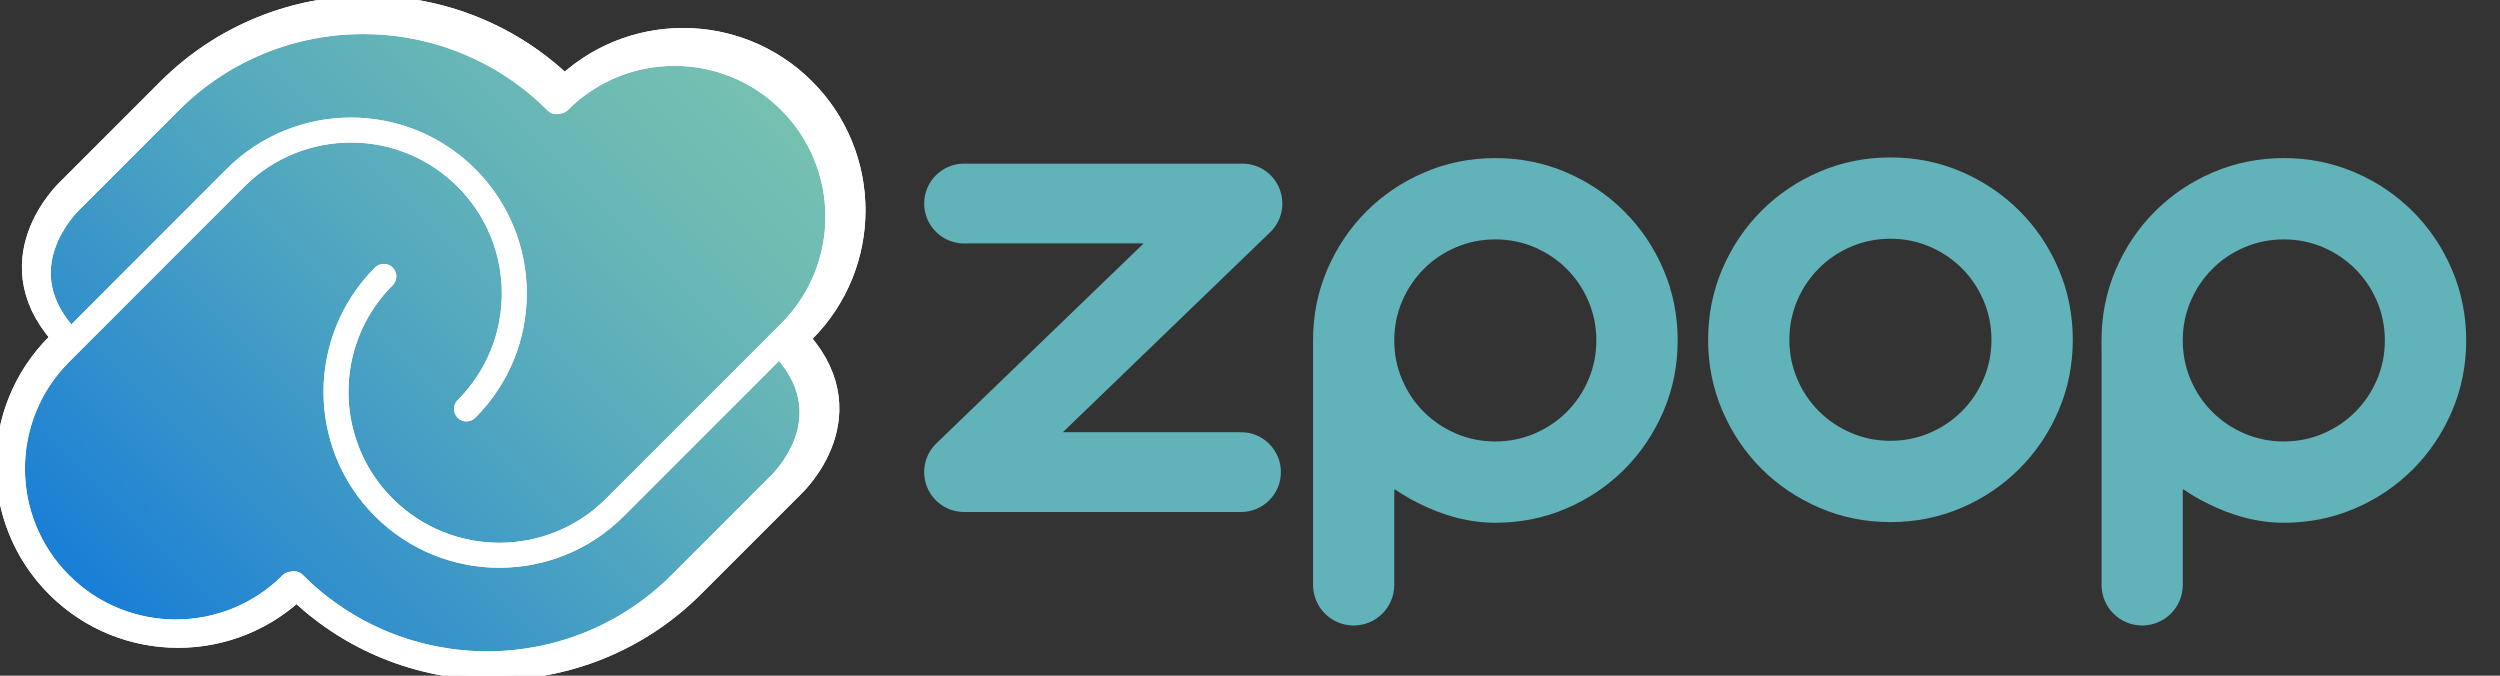 <svg width="148" height="40" viewBox="0 0 148 40" fill="none" xmlns="http://www.w3.org/2000/svg">
<rect x="0" y="0" width="148" height="40" fill="#333333" stroke="none"/>
<g clip-path="url(#clip0_2286_11893)">
<path d="M4.241 19.97C-0.133 15.595 4.241 11.496 4.241 11.496L10.188 5.549C16.587 -0.85 26.962 -0.85 33.361 5.549L33.516 5.525C37.34 1.701 43.544 1.701 47.369 5.525C51.193 9.349 51.193 15.553 47.369 19.378L36.868 29.878C33.044 33.703 26.839 33.703 23.015 29.878C19.191 26.054 19.191 19.85 23.015 16.026" stroke="white" stroke-width="2" stroke-linecap="round" stroke-linejoin="round"/>
<path d="M46.746 20.038C51.12 24.412 46.746 28.511 46.746 28.511L40.799 34.458C34.4 40.857 24.025 40.857 17.626 34.458L17.471 34.482C13.646 38.306 7.442 38.306 3.618 34.482C-0.206 30.658 -0.206 24.454 3.618 20.63L14.116 10.126C17.94 6.302 24.144 6.302 27.969 10.126C31.793 13.95 31.793 20.154 27.969 23.979" stroke="white" stroke-width="2" stroke-linecap="round" stroke-linejoin="round"/>
<path d="M4.241 19.97C-0.133 15.595 4.241 11.496 4.241 11.496L10.188 5.549C16.587 -0.85 26.962 -0.85 33.361 5.549L33.516 5.525C37.34 1.701 43.544 1.701 47.369 5.525C51.193 9.349 51.193 15.553 47.369 19.378L36.868 29.878C33.044 33.703 26.839 33.703 23.015 29.878C19.191 26.054 19.191 19.85 23.015 16.026" stroke="white" stroke-width="2" stroke-linecap="round" stroke-linejoin="round"/>
<path d="M46.746 20.038C51.12 24.412 46.746 28.511 46.746 28.511L40.799 34.458C34.4 40.857 24.025 40.857 17.626 34.458L17.471 34.482C13.646 38.306 7.442 38.306 3.618 34.482C-0.206 30.658 -0.206 24.454 3.618 20.63L14.116 10.126C17.94 6.302 24.144 6.302 27.969 10.126C31.793 13.95 31.793 20.154 27.969 23.979" stroke="white" stroke-width="2" stroke-linecap="round" stroke-linejoin="round"/>
<path d="M78.91 20.152C78.91 18.823 79.161 17.578 79.663 16.411C80.165 15.248 80.85 14.227 81.724 13.353C82.598 12.479 83.616 11.791 84.782 11.292C85.949 10.79 87.195 10.539 88.523 10.539C89.852 10.539 91.098 10.79 92.264 11.292C93.427 11.794 94.449 12.479 95.323 13.353C96.196 14.227 96.884 15.245 97.383 16.411C97.885 17.578 98.136 18.823 98.136 20.152C98.136 21.481 97.885 22.727 97.383 23.893C96.881 25.059 96.196 26.078 95.323 26.951C94.449 27.825 93.43 28.513 92.264 29.012C91.098 29.514 89.852 29.765 88.523 29.765C87.195 29.765 85.831 29.411 84.434 28.699C84.015 28.487 83.631 28.259 83.28 28.017C82.465 27.453 81.358 28.026 81.358 29.018V34.625C81.358 35.301 80.811 35.847 80.135 35.847C79.459 35.847 78.913 35.301 78.913 34.625V20.155L78.91 20.152ZM81.358 20.152C81.358 21.129 81.544 22.056 81.916 22.93C82.288 23.804 82.801 24.569 83.454 25.218C84.106 25.871 84.868 26.385 85.742 26.757C86.616 27.129 87.543 27.315 88.52 27.315C89.498 27.315 90.424 27.129 91.298 26.757C92.172 26.385 92.934 25.871 93.587 25.218C94.239 24.566 94.753 23.804 95.125 22.93C95.497 22.056 95.683 21.129 95.683 20.152C95.683 19.175 95.497 18.248 95.125 17.374C94.753 16.5 94.239 15.738 93.587 15.086C92.934 14.433 92.172 13.922 91.298 13.548C90.424 13.176 89.498 12.99 88.52 12.99C87.543 12.99 86.616 13.176 85.742 13.548C84.868 13.92 84.103 14.433 83.454 15.086C82.801 15.738 82.288 16.5 81.916 17.374C81.544 18.248 81.358 19.175 81.358 20.152Z" fill="#62B3B9"/>
<path fill-rule="evenodd" clip-rule="evenodd" d="M88.524 11.721C87.349 11.721 86.263 11.942 85.251 12.378L85.248 12.379C84.218 12.82 83.326 13.423 82.56 14.189C81.796 14.953 81.194 15.848 80.749 16.88C80.343 17.824 80.123 18.833 80.095 19.919V34.626C80.095 34.65 80.113 34.667 80.137 34.667C80.161 34.667 80.178 34.65 80.178 34.626V29.019C80.178 27.266 81.933 26.189 83.441 26.775C83.153 26.554 82.88 26.314 82.621 26.056C81.858 25.295 81.26 24.403 80.83 23.394C80.394 22.369 80.178 21.285 80.178 20.153C80.178 19.022 80.394 17.937 80.83 16.913C81.26 15.902 81.858 15.014 82.619 14.253C83.379 13.489 84.272 12.892 85.281 12.462C86.305 12.026 87.39 11.81 88.522 11.81C89.653 11.81 90.738 12.026 91.762 12.462L91.765 12.463C92.772 12.895 93.66 13.489 94.423 14.252C95.184 15.013 95.782 15.902 96.213 16.913C96.649 17.937 96.865 19.022 96.865 20.153C96.865 21.285 96.649 22.369 96.213 23.394C95.782 24.405 95.184 25.293 94.423 26.055C93.662 26.816 92.773 27.414 91.762 27.845C90.738 28.281 89.653 28.497 88.522 28.497C87.708 28.497 86.918 28.385 86.158 28.16C86.98 28.449 87.768 28.585 88.524 28.585C89.7 28.585 90.786 28.364 91.798 27.929L91.801 27.928C92.831 27.487 93.723 26.883 94.489 26.118C95.253 25.353 95.855 24.461 96.3 23.427C96.735 22.415 96.957 21.329 96.957 20.153C96.957 18.978 96.735 17.892 96.3 16.88L96.299 16.877C95.858 15.847 95.254 14.955 94.489 14.189C93.725 13.425 92.83 12.823 91.798 12.378C90.786 11.942 89.7 11.721 88.524 11.721ZM84.318 10.208C85.638 9.64 87.043 9.359 88.524 9.359C90.006 9.359 91.412 9.64 92.732 10.208L92.733 10.209C94.027 10.767 95.175 11.535 96.159 12.519C97.141 13.501 97.913 14.645 98.47 15.947C99.038 17.267 99.318 18.672 99.318 20.153C99.318 21.635 99.038 23.041 98.469 24.361C97.91 25.66 97.142 26.804 96.159 27.788C95.177 28.77 94.032 29.542 92.731 30.099C91.411 30.667 90.006 30.947 88.524 30.947C86.98 30.947 85.434 30.535 83.901 29.753C83.438 29.519 83.009 29.265 82.611 28.991L82.609 28.99C82.598 28.982 82.591 28.979 82.588 28.978C82.586 28.977 82.584 28.977 82.582 28.977C82.578 28.977 82.57 28.978 82.559 28.983C82.548 28.989 82.544 28.995 82.543 28.996C82.543 28.996 82.543 28.997 82.542 28.998C82.542 29 82.54 29.006 82.54 29.019V34.626C82.54 35.954 81.465 37.029 80.137 37.029C78.808 37.029 77.733 35.954 77.733 34.626V20.646L77.731 20.643V20.153C77.731 18.672 78.011 17.266 78.579 15.946L78.58 15.945C79.138 14.65 79.906 13.503 80.89 12.519C81.872 11.537 83.016 10.765 84.318 10.208ZM88.522 14.172C87.698 14.172 86.929 14.328 86.206 14.635C85.467 14.95 84.831 15.379 84.292 15.92L84.29 15.922C83.747 16.466 83.317 17.1 83.004 17.838C82.696 18.561 82.54 19.33 82.54 20.153C82.54 20.977 82.696 21.746 83.004 22.469C83.318 23.208 83.747 23.844 84.288 24.383L84.29 24.385C84.834 24.928 85.469 25.357 86.206 25.671C86.929 25.979 87.698 26.135 88.522 26.135C89.345 26.135 90.114 25.979 90.837 25.671C91.574 25.357 92.209 24.928 92.753 24.385C93.296 23.841 93.726 23.206 94.039 22.469C94.347 21.746 94.503 20.977 94.503 20.153C94.503 19.33 94.347 18.561 94.039 17.838C93.726 17.1 93.296 16.466 92.753 15.922C92.211 15.38 91.577 14.953 90.836 14.635C90.113 14.327 89.344 14.172 88.522 14.172Z" fill="#62B3B9"/>
<path d="M102.301 20.113C102.301 18.784 102.552 17.538 103.054 16.372C103.556 15.206 104.243 14.188 105.114 13.314C105.988 12.44 107.007 11.752 108.173 11.253C109.336 10.751 110.585 10.5 111.914 10.5C113.242 10.5 114.488 10.751 115.654 11.253C116.818 11.755 117.839 12.443 118.713 13.314C119.587 14.188 120.275 15.206 120.774 16.372C121.276 17.538 121.527 18.784 121.527 20.113C121.527 21.442 121.276 22.688 120.774 23.854C120.272 25.02 119.587 26.038 118.713 26.912C117.839 27.786 116.821 28.474 115.654 28.973C114.488 29.475 113.242 29.726 111.914 29.726C110.585 29.726 109.339 29.475 108.173 28.973C107.007 28.471 105.988 27.786 105.114 26.912C104.241 26.038 103.553 25.02 103.054 23.854C102.552 22.691 102.301 21.442 102.301 20.113ZM104.748 20.113C104.748 21.09 104.934 22.017 105.306 22.891C105.678 23.765 106.192 24.53 106.845 25.179C107.497 25.832 108.259 26.346 109.133 26.718C110.007 27.09 110.934 27.276 111.911 27.276C112.888 27.276 113.815 27.09 114.689 26.718C115.563 26.346 116.325 25.832 116.977 25.179C117.63 24.527 118.14 23.765 118.515 22.891C118.887 22.017 119.073 21.09 119.073 20.113C119.073 19.136 118.887 18.209 118.515 17.335C118.143 16.461 117.63 15.699 116.977 15.047C116.325 14.394 115.563 13.883 114.689 13.508C113.815 13.136 112.888 12.95 111.911 12.95C110.934 12.95 110.007 13.136 109.133 13.508C108.259 13.88 107.494 14.394 106.845 15.047C106.195 15.699 105.678 16.461 105.306 17.335C104.934 18.209 104.748 19.136 104.748 20.113Z" fill="#62B3B9"/>
<path fill-rule="evenodd" clip-rule="evenodd" d="M111.915 11.682C110.739 11.682 109.65 11.903 108.642 12.338L108.639 12.34L108.639 12.34C107.609 12.781 106.717 13.384 105.951 14.149C105.188 14.915 104.584 15.809 104.14 16.84C103.704 17.852 103.483 18.939 103.483 20.114C103.483 21.29 103.704 22.379 104.139 23.387L104.141 23.39C104.581 24.421 105.185 25.313 105.951 26.079C106.715 26.843 107.608 27.445 108.641 27.89C109.653 28.325 110.74 28.546 111.915 28.546C113.091 28.546 114.177 28.325 115.189 27.89L115.191 27.889C116.222 27.448 117.114 26.844 117.879 26.079C118.644 25.314 119.246 24.422 119.69 23.388C120.126 22.376 120.347 21.29 120.347 20.114C120.347 18.939 120.126 17.852 119.69 16.84L119.689 16.838C119.249 15.808 118.645 14.916 117.88 14.151C117.115 13.388 116.219 12.783 115.188 12.339C114.176 11.903 113.09 11.682 111.915 11.682ZM107.708 10.169C109.026 9.601 110.435 9.32 111.915 9.32C113.397 9.32 114.802 9.601 116.123 10.169L116.124 10.17C117.419 10.729 118.566 11.5 119.548 12.478L119.549 12.48C120.531 13.462 121.303 14.606 121.86 15.908C122.428 17.228 122.709 18.633 122.709 20.114C122.709 21.596 122.428 23.002 121.86 24.322C121.301 25.621 120.533 26.765 119.549 27.749C118.568 28.731 117.423 29.503 116.121 30.06C114.801 30.628 113.396 30.908 111.915 30.908C110.433 30.908 109.028 30.627 107.708 30.059C106.409 29.5 105.264 28.732 104.281 27.749C103.299 26.767 102.527 25.622 101.97 24.321C101.401 23.003 101.121 21.595 101.121 20.114C101.121 18.633 101.402 17.227 101.97 15.907C102.53 14.607 103.301 13.463 104.279 12.481L104.281 12.48C105.262 11.498 106.407 10.726 107.708 10.169ZM108.671 12.423C109.696 11.987 110.781 11.771 111.912 11.771C113.043 11.771 114.128 11.987 115.153 12.423L115.156 12.425C116.162 12.856 117.051 13.45 117.813 14.213C118.575 14.974 119.173 15.863 119.603 16.873C120.039 17.898 120.256 18.983 120.256 20.114C120.256 21.245 120.039 22.33 119.603 23.355L119.602 23.358C119.17 24.364 118.576 25.253 117.813 26.016C117.052 26.777 116.163 27.375 115.153 27.805C114.128 28.242 113.043 28.458 111.912 28.458C110.781 28.458 109.696 28.242 108.671 27.805C107.661 27.375 106.773 26.777 106.012 26.017C105.248 25.256 104.65 24.364 104.221 23.355C103.785 22.33 103.569 21.245 103.569 20.114C103.569 18.983 103.785 17.898 104.221 16.873C104.652 15.861 105.253 14.974 106.009 14.215C106.769 13.451 107.662 12.853 108.671 12.423ZM111.912 14.133C111.089 14.133 110.32 14.289 109.596 14.596C108.858 14.911 108.221 15.34 107.683 15.881C107.139 16.427 106.707 17.063 106.394 17.799C106.086 18.522 105.931 19.291 105.931 20.114C105.931 20.938 106.086 21.707 106.394 22.43C106.709 23.169 107.138 23.805 107.679 24.344L107.681 24.346C108.225 24.889 108.859 25.318 109.596 25.632C110.32 25.94 111.089 26.096 111.912 26.096C112.735 26.096 113.505 25.94 114.228 25.632C114.965 25.318 115.6 24.889 116.143 24.346C116.685 23.804 117.113 23.169 117.431 22.428C117.738 21.706 117.894 20.937 117.894 20.114C117.894 19.291 117.738 18.522 117.43 17.799C117.116 17.061 116.687 16.427 116.143 15.883C115.602 15.341 114.967 14.914 114.226 14.596C113.504 14.288 112.735 14.133 111.912 14.133Z" fill="#62B3B9"/>
<path d="M125.594 20.152C125.594 18.823 125.845 17.578 126.347 16.411C126.849 15.248 127.533 14.227 128.407 13.353C129.281 12.479 130.3 11.791 131.466 11.292C132.632 10.79 133.878 10.539 135.207 10.539C136.535 10.539 137.781 10.79 138.947 11.292C140.111 11.794 141.132 12.479 142.006 13.353C142.88 14.227 143.568 15.245 144.067 16.411C144.569 17.578 144.82 18.823 144.82 20.152C144.82 21.481 144.569 22.727 144.067 23.893C143.565 25.059 142.88 26.078 142.006 26.951C141.132 27.825 140.114 28.513 138.947 29.012C137.781 29.514 136.535 29.765 135.207 29.765C133.878 29.765 132.514 29.411 131.118 28.699C130.698 28.487 130.315 28.259 129.963 28.017C129.148 27.453 128.041 28.026 128.041 29.018V34.625C128.041 35.301 127.495 35.847 126.819 35.847C126.143 35.847 125.597 35.301 125.597 34.625V20.155L125.594 20.152ZM128.041 20.152C128.041 21.129 128.227 22.056 128.599 22.93C128.971 23.804 129.485 24.569 130.137 25.218C130.79 25.871 131.552 26.385 132.426 26.757C133.3 27.129 134.227 27.315 135.204 27.315C136.181 27.315 137.108 27.129 137.982 26.757C138.856 26.385 139.618 25.871 140.27 25.218C140.923 24.566 141.436 23.804 141.808 22.93C142.18 22.056 142.366 21.129 142.366 20.152C142.366 19.175 142.18 18.248 141.808 17.374C141.436 16.5 140.923 15.738 140.27 15.086C139.618 14.433 138.856 13.922 137.982 13.548C137.108 13.176 136.181 12.99 135.204 12.99C134.227 12.99 133.3 13.176 132.426 13.548C131.552 13.92 130.787 14.433 130.137 15.086C129.485 15.738 128.971 16.5 128.599 17.374C128.227 18.248 128.041 19.175 128.041 20.152Z" fill="#62B3B9"/>
<path fill-rule="evenodd" clip-rule="evenodd" d="M135.204 11.721C134.029 11.721 132.942 11.942 131.93 12.378L131.928 12.379C130.898 12.82 130.005 13.423 129.24 14.189C128.476 14.953 127.874 15.848 127.429 16.88C127.022 17.824 126.803 18.833 126.775 19.919V34.626C126.775 34.65 126.792 34.667 126.816 34.667C126.84 34.667 126.858 34.65 126.858 34.626V29.019C126.858 27.266 128.613 26.189 130.12 26.775C129.833 26.554 129.559 26.314 129.301 26.056C128.537 25.295 127.939 24.403 127.51 23.394C127.074 22.369 126.858 21.285 126.858 20.153C126.858 19.022 127.074 17.937 127.51 16.913C127.94 15.902 128.538 15.014 129.299 14.253C130.059 13.489 130.952 12.892 131.96 12.462C132.985 12.026 134.07 11.81 135.201 11.81C136.332 11.81 137.417 12.026 138.442 12.462L138.445 12.463C139.451 12.895 140.34 13.489 141.103 14.252C141.864 15.013 142.462 15.902 142.892 16.913C143.328 17.937 143.545 19.022 143.545 20.153C143.545 21.285 143.328 22.369 142.892 23.394C142.462 24.405 141.864 25.293 141.103 26.055C140.341 26.816 139.452 27.414 138.442 27.845C137.417 28.281 136.332 28.497 135.201 28.497C134.388 28.497 133.598 28.385 132.837 28.16C133.66 28.449 134.448 28.585 135.204 28.585C136.38 28.585 137.466 28.364 138.478 27.929L138.48 27.928C139.511 27.487 140.403 26.883 141.168 26.118C141.933 25.353 142.535 24.461 142.98 23.427C143.415 22.415 143.636 21.329 143.636 20.153C143.636 18.978 143.415 17.892 142.98 16.88L142.979 16.877C142.538 15.847 141.934 14.955 141.168 14.189C140.405 13.425 139.509 12.823 138.477 12.378C137.466 11.942 136.379 11.721 135.204 11.721ZM130.998 10.208C132.318 9.64 133.723 9.359 135.204 9.359C136.686 9.359 138.091 9.64 139.412 10.208L139.413 10.209C140.707 10.767 141.855 11.535 142.839 12.519C143.82 13.501 144.592 14.645 145.149 15.947C145.717 17.267 145.998 18.672 145.998 20.153C145.998 21.635 145.717 23.041 145.149 24.361C144.59 25.66 143.822 26.804 142.839 27.788C141.857 28.77 140.712 29.542 139.41 30.099C138.091 30.667 136.685 30.947 135.204 30.947C133.66 30.947 132.114 30.535 130.58 29.753C130.118 29.519 129.688 29.265 129.291 28.991L129.289 28.99C129.277 28.982 129.27 28.979 129.268 28.978C129.267 28.978 129.266 28.978 129.265 28.978C129.264 28.977 129.263 28.977 129.262 28.977C129.258 28.977 129.249 28.978 129.239 28.983C129.228 28.989 129.223 28.995 129.223 28.996C129.223 28.996 129.222 28.997 129.222 28.997C129.222 28.997 129.222 28.998 129.222 28.998C129.221 29 129.22 29.006 129.22 29.019V34.626C129.22 35.954 128.145 37.029 126.816 37.029C125.488 37.029 124.413 35.954 124.413 34.626V20.646L124.41 20.643V20.153C124.41 18.672 124.691 17.266 125.259 15.946L125.26 15.945C125.818 14.65 126.586 13.503 127.57 12.519C128.552 11.537 129.696 10.765 130.998 10.208ZM135.201 14.172C134.378 14.172 133.609 14.328 132.886 14.635C132.147 14.95 131.51 15.379 130.972 15.92L130.97 15.922C130.426 16.466 129.997 17.1 129.683 17.838C129.375 18.561 129.22 19.33 129.22 20.153C129.22 20.977 129.375 21.746 129.683 22.469C129.998 23.208 130.427 23.844 130.968 24.383L130.97 24.385C131.514 24.928 132.148 25.357 132.886 25.671C133.609 25.979 134.378 26.135 135.201 26.135C136.024 26.135 136.794 25.979 137.517 25.671C138.254 25.357 138.889 24.928 139.432 24.385C139.976 23.841 140.405 23.206 140.719 22.469C141.027 21.746 141.183 20.977 141.183 20.153C141.183 19.33 141.027 18.561 140.719 17.838C140.405 17.1 139.976 16.466 139.432 15.922C138.891 15.38 138.256 14.953 137.515 14.635C136.793 14.327 136.024 14.172 135.201 14.172Z" fill="#62B3B9"/>
<path fill-rule="evenodd" clip-rule="evenodd" d="M54.711 12.049C54.711 10.745 55.769 9.688 57.073 9.688H73.553C74.516 9.688 75.383 10.272 75.743 11.165C76.104 12.058 75.886 13.081 75.193 13.749L62.923 25.586H73.468C74.772 25.586 75.829 26.644 75.829 27.948C75.829 29.253 74.772 30.31 73.468 30.31H57.073C56.11 30.31 55.243 29.725 54.883 28.832C54.522 27.939 54.74 26.917 55.433 26.248L67.703 14.411H57.073C55.769 14.411 54.711 13.354 54.711 12.049Z" fill="#62B3B9"/>
<path d="M46.243 20.4L46.874 19.768C50.651 15.992 50.651 9.866 46.874 6.09C43.098 2.314 36.972 2.314 33.196 6.09L33.042 6.114C26.724 -0.205 16.479 -0.205 10.161 6.114L4.286 11.986C4.286 11.986 -0.033 16.034 4.286 20.353L4.304 20.371L3.672 21.003C-0.104 24.779 -0.104 30.905 3.672 34.681C7.448 38.457 13.574 38.457 17.35 34.681L17.504 34.657C23.822 40.975 34.067 40.975 40.385 34.657L46.257 28.785C46.257 28.785 50.577 24.737 46.257 20.418" fill="url(#paint0_linear_2286_11893)"/>
<path fill-rule="evenodd" clip-rule="evenodd" d="M32.417 6.538C26.387 0.508 16.609 0.508 10.579 6.538L4.707 12.41C4.702 12.415 4.697 12.42 4.691 12.425C4.691 12.426 4.691 12.426 4.691 12.426C4.691 12.426 4.69 12.426 4.69 12.426L4.687 12.43C4.682 12.435 4.673 12.443 4.661 12.456C4.636 12.48 4.599 12.518 4.551 12.57C4.455 12.675 4.319 12.831 4.167 13.033C3.86 13.439 3.5 14.012 3.263 14.694C3.027 15.373 2.916 16.147 3.086 16.977C3.256 17.804 3.715 18.741 4.707 19.733C4.995 20.021 4.995 20.489 4.707 20.777C4.419 21.065 3.952 21.065 3.663 20.777C2.496 19.61 1.875 18.421 1.64 17.274C1.405 16.131 1.564 15.083 1.868 14.209C2.171 13.34 2.621 12.631 2.989 12.143C3.174 11.898 3.342 11.705 3.465 11.57C3.527 11.503 3.578 11.451 3.615 11.414C3.633 11.395 3.648 11.38 3.659 11.37C3.663 11.366 3.667 11.363 3.67 11.36L9.536 5.494C15.993 -0.964 26.373 -1.109 33.008 5.057C37.094 1.411 43.371 1.549 47.292 5.47C51.357 9.535 51.357 16.128 47.292 20.192L36.924 30.561C32.859 34.626 26.266 34.626 22.201 30.561C18.137 26.497 18.137 19.903 22.201 15.839C22.49 15.551 22.957 15.551 23.245 15.839C23.534 16.127 23.534 16.595 23.245 16.883C19.757 20.371 19.757 26.03 23.245 29.517C26.733 33.005 32.392 33.005 35.88 29.517L46.249 19.149C49.736 15.661 49.736 10.002 46.249 6.514C42.761 3.026 37.102 3.026 33.614 6.514C33.503 6.625 33.359 6.698 33.204 6.722L33.051 6.745C32.818 6.781 32.583 6.704 32.417 6.538Z" fill="white"/>
<path fill-rule="evenodd" clip-rule="evenodd" d="M27.093 11.053C23.605 7.565 17.946 7.565 14.458 11.053L4.092 21.425C0.604 24.913 0.604 30.572 4.092 34.059C7.58 37.547 13.239 37.547 16.727 34.059C16.838 33.948 16.981 33.876 17.136 33.852L17.29 33.828C17.522 33.792 17.758 33.87 17.924 34.036C23.954 40.066 33.731 40.066 39.761 34.036L45.634 28.163C45.639 28.158 45.644 28.153 45.65 28.148C45.65 28.148 45.65 28.148 45.65 28.147C45.65 28.147 45.65 28.147 45.65 28.147L45.651 28.147L46.156 28.685L46.678 29.207L46.673 29.212L46.671 29.214L40.805 35.08C34.348 41.537 23.968 41.683 17.333 35.516C13.246 39.163 6.97 39.025 3.048 35.103C-1.016 31.039 -1.016 24.445 3.048 20.381C3.048 20.381 3.048 20.381 3.048 20.381L13.414 10.009C17.478 5.945 24.072 5.945 28.136 10.009C32.201 14.073 32.201 20.667 28.136 24.731C27.848 25.02 27.381 25.02 27.093 24.731C26.804 24.443 26.804 23.976 27.093 23.688C30.581 20.2 30.581 14.541 27.093 11.053ZM46.673 29.212C46.676 29.209 46.678 29.207 46.681 29.204C46.693 29.193 46.708 29.178 46.726 29.16C46.763 29.123 46.814 29.07 46.876 29.003C46.999 28.869 47.167 28.675 47.352 28.43C47.72 27.942 48.17 27.234 48.472 26.364C48.776 25.491 48.935 24.443 48.701 23.299C48.465 22.152 47.845 20.964 46.678 19.796C46.389 19.508 45.922 19.508 45.634 19.796C45.345 20.085 45.345 20.552 45.634 20.84C46.626 21.832 47.085 22.77 47.255 23.596C47.425 24.427 47.314 25.201 47.078 25.879C46.841 26.561 46.481 27.134 46.174 27.541C46.022 27.742 45.886 27.899 45.79 28.003C45.742 28.055 45.704 28.094 45.68 28.118C45.675 28.123 45.67 28.128 45.666 28.132C45.661 28.137 45.657 28.141 45.654 28.143L45.651 28.147" fill="white"/>
<path fill-rule="evenodd" clip-rule="evenodd" d="M32.417 6.538C26.387 0.508 16.609 0.508 10.579 6.538L4.707 12.41C4.702 12.415 4.697 12.42 4.691 12.425C4.691 12.426 4.691 12.426 4.691 12.426C4.691 12.426 4.69 12.426 4.69 12.426L4.687 12.43C4.682 12.435 4.673 12.443 4.661 12.456C4.636 12.48 4.599 12.518 4.551 12.57C4.455 12.675 4.319 12.831 4.167 13.033C3.86 13.439 3.5 14.012 3.263 14.694C3.027 15.373 2.916 16.147 3.086 16.977C3.256 17.804 3.715 18.741 4.707 19.733C4.995 20.021 4.995 20.489 4.707 20.777C4.419 21.065 3.952 21.065 3.663 20.777C2.496 19.61 1.875 18.421 1.64 17.274C1.405 16.131 1.564 15.083 1.868 14.209C2.171 13.34 2.621 12.631 2.989 12.143C3.174 11.898 3.342 11.705 3.465 11.57C3.527 11.503 3.578 11.451 3.615 11.414C3.633 11.395 3.648 11.38 3.659 11.37C3.663 11.366 3.667 11.363 3.67 11.36L9.536 5.494C15.993 -0.964 26.373 -1.109 33.008 5.057C37.094 1.411 43.371 1.549 47.292 5.47C51.357 9.535 51.357 16.128 47.292 20.192L36.924 30.561C32.859 34.626 26.266 34.626 22.201 30.561C18.137 26.497 18.137 19.903 22.201 15.839C22.49 15.551 22.957 15.551 23.245 15.839C23.534 16.127 23.534 16.595 23.245 16.883C19.757 20.371 19.757 26.03 23.245 29.517C26.733 33.005 32.392 33.005 35.88 29.517L46.249 19.149C49.736 15.661 49.736 10.002 46.249 6.514C42.761 3.026 37.102 3.026 33.614 6.514C33.503 6.625 33.359 6.698 33.204 6.722L33.051 6.745C32.818 6.781 32.583 6.704 32.417 6.538Z" fill="white"/>
<path fill-rule="evenodd" clip-rule="evenodd" d="M27.093 11.053C23.605 7.565 17.946 7.565 14.458 11.053L4.092 21.425C0.604 24.913 0.604 30.572 4.092 34.059C7.58 37.547 13.239 37.547 16.727 34.059C16.838 33.948 16.981 33.876 17.136 33.852L17.29 33.828C17.522 33.792 17.758 33.87 17.924 34.036C23.954 40.066 33.731 40.066 39.761 34.036L45.634 28.163C45.639 28.158 45.644 28.153 45.65 28.148C45.65 28.148 45.65 28.148 45.65 28.147C45.65 28.147 45.65 28.147 45.65 28.147L45.651 28.147L46.156 28.685L46.678 29.207L46.673 29.212L46.671 29.214L40.805 35.08C34.348 41.537 23.968 41.683 17.333 35.516C13.246 39.163 6.97 39.025 3.048 35.103C-1.016 31.039 -1.016 24.445 3.048 20.381C3.048 20.381 3.048 20.381 3.048 20.381L13.414 10.009C17.478 5.945 24.072 5.945 28.136 10.009C32.201 14.073 32.201 20.667 28.136 24.731C27.848 25.02 27.381 25.02 27.093 24.731C26.804 24.443 26.804 23.976 27.093 23.688C30.581 20.2 30.581 14.541 27.093 11.053ZM46.673 29.212C46.676 29.209 46.678 29.207 46.681 29.204C46.693 29.193 46.708 29.178 46.726 29.16C46.763 29.123 46.814 29.07 46.876 29.003C46.999 28.869 47.167 28.675 47.352 28.43C47.72 27.942 48.17 27.234 48.472 26.364C48.776 25.491 48.935 24.443 48.701 23.299C48.465 22.152 47.845 20.964 46.678 19.796C46.389 19.508 45.922 19.508 45.634 19.796C45.345 20.085 45.345 20.552 45.634 20.84C46.626 21.832 47.085 22.77 47.255 23.596C47.425 24.427 47.314 25.201 47.078 25.879C46.841 26.561 46.481 27.134 46.174 27.541C46.022 27.742 45.886 27.899 45.79 28.003C45.742 28.055 45.704 28.094 45.68 28.118C45.675 28.123 45.67 28.128 45.666 28.132C45.661 28.137 45.657 28.141 45.654 28.143L45.651 28.147" fill="white"/>
</g>
<defs>
<linearGradient id="paint0_linear_2286_11893" x1="7.327" y1="38.333" x2="43.222" y2="2.438" gradientUnits="userSpaceOnUse">
<stop stop-color="#177DD7"/>
<stop offset="0.18" stop-color="#2D8CCE"/>
<stop offset="0.54" stop-color="#54A9BE"/>
<stop offset="0.82" stop-color="#6DBAB4"/>
<stop offset="1" stop-color="#76C1B1"/>
</linearGradient>
<clipPath id="clip0_2286_11893">
<rect width="147.858" height="40" fill="white"/>
</clipPath>
</defs>
</svg>

